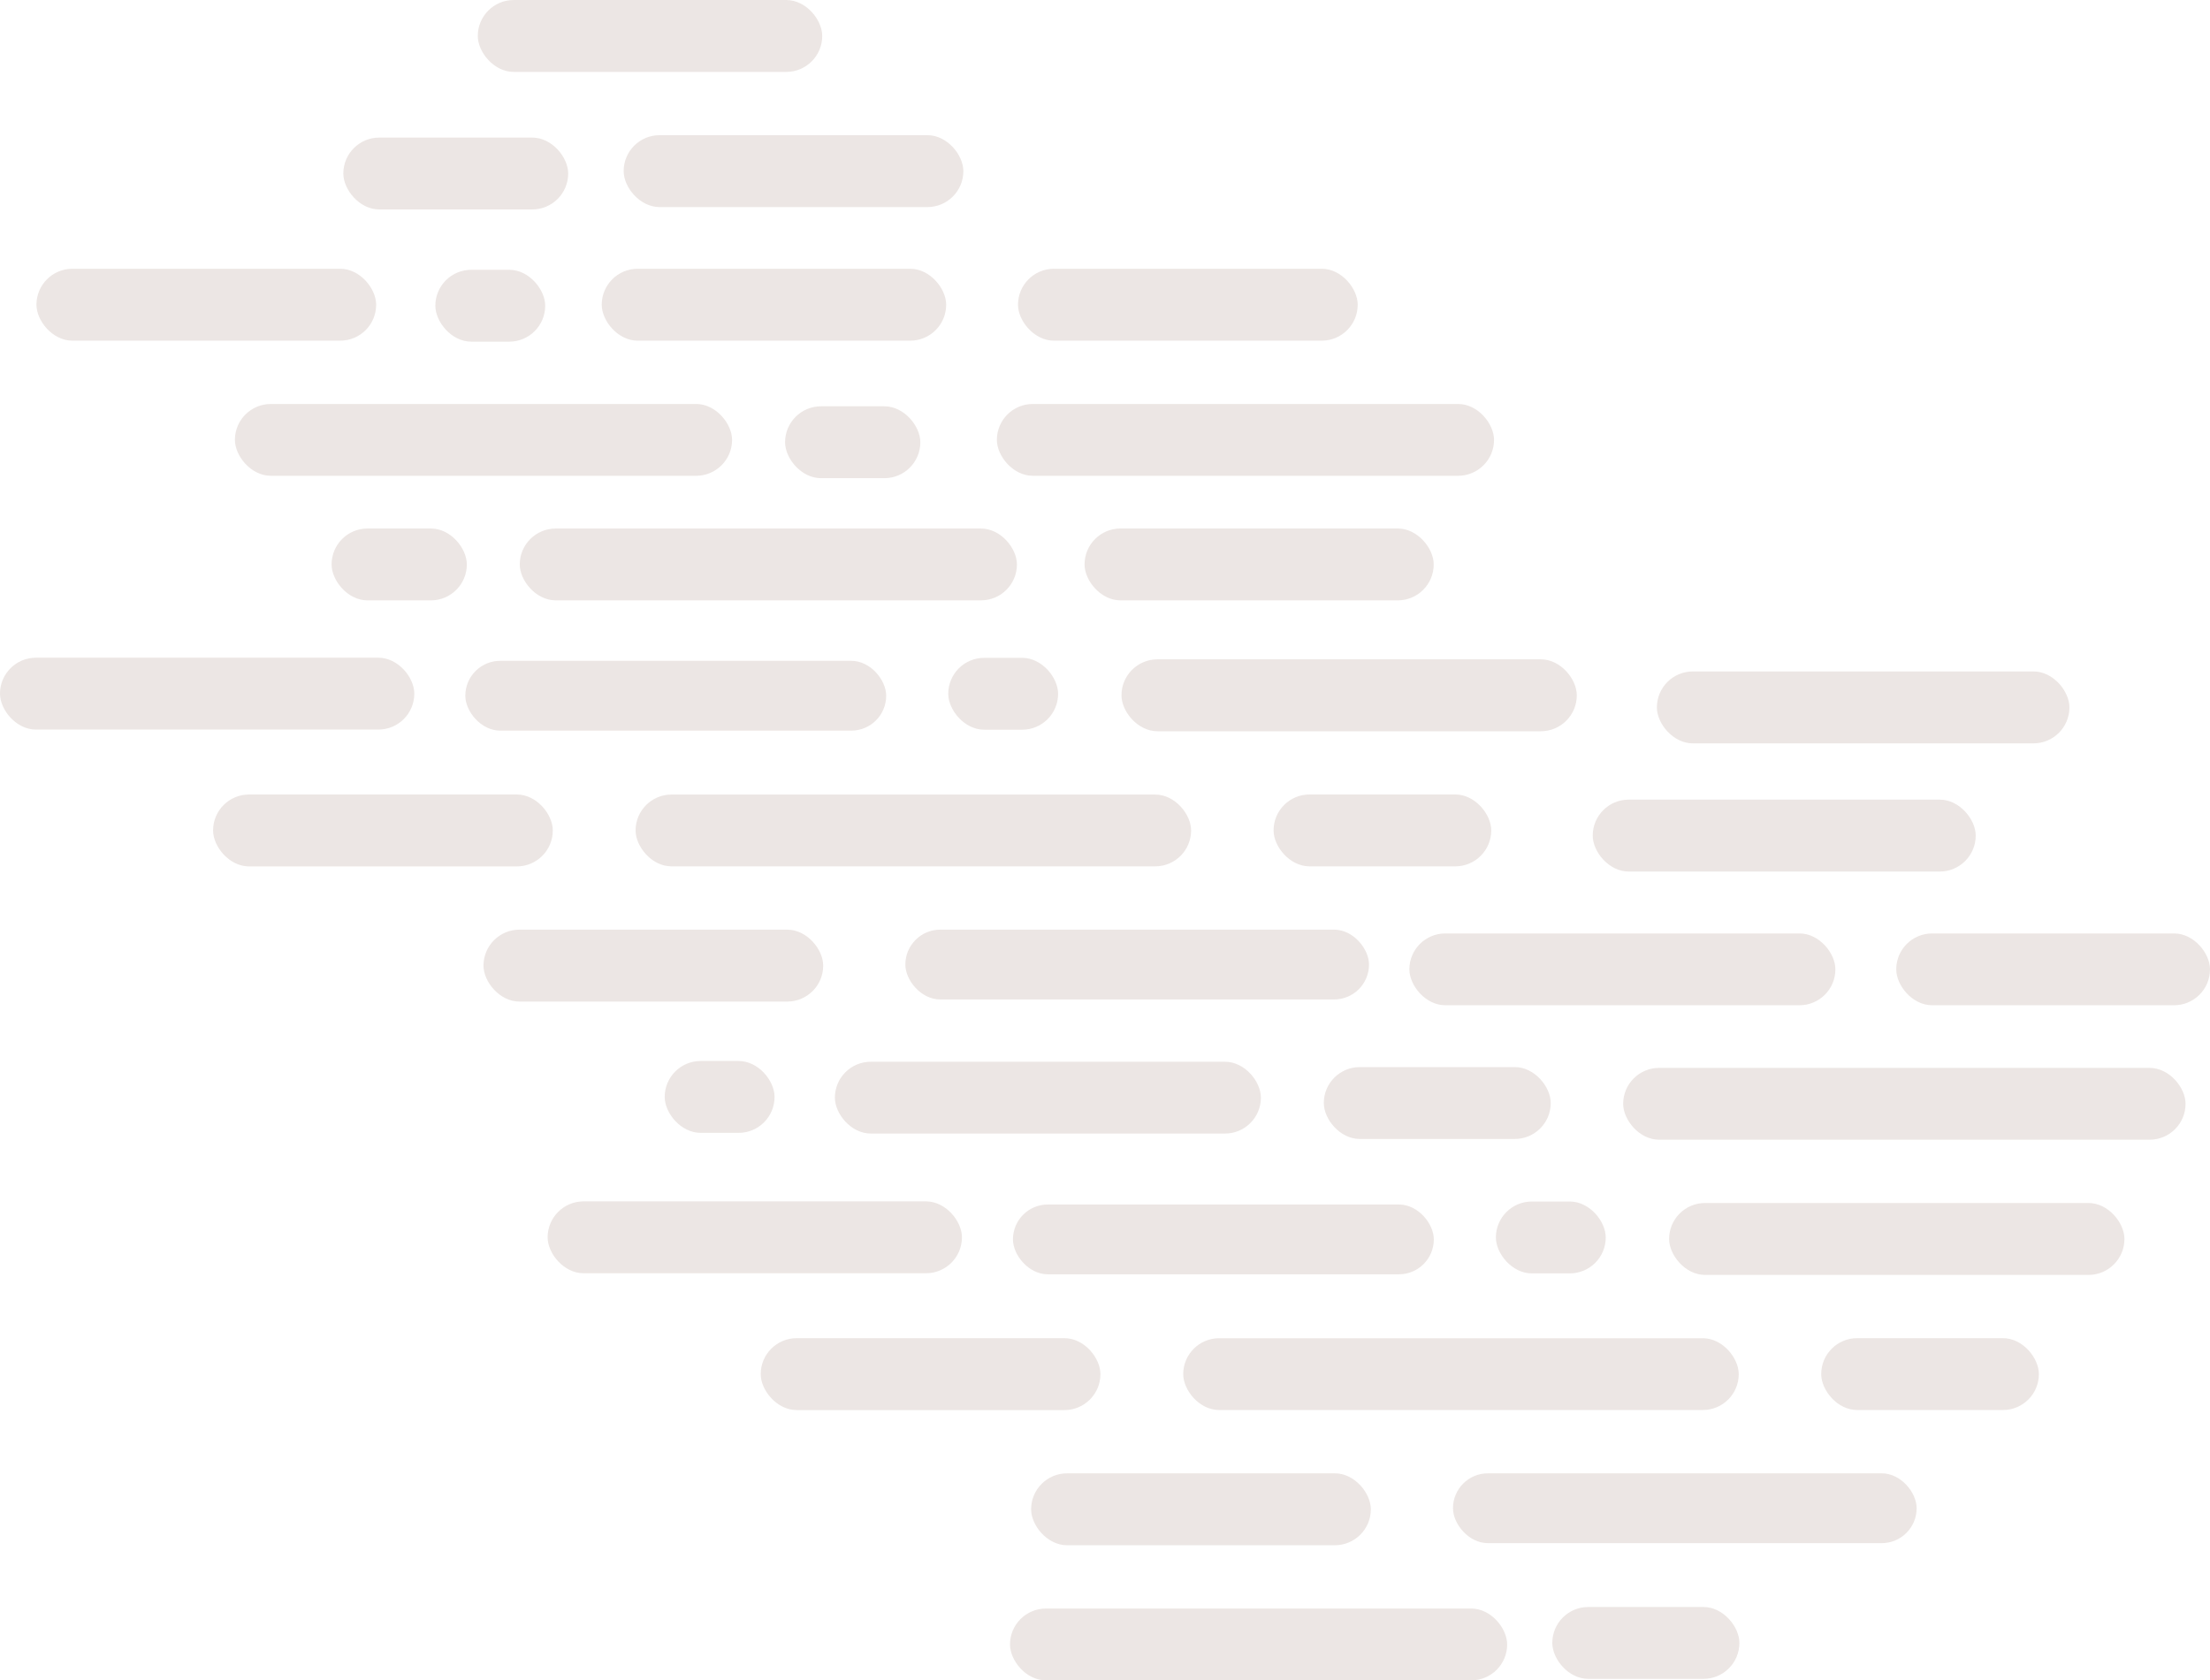 <svg xmlns="http://www.w3.org/2000/svg" width="411.017" height="312.603" viewBox="0 0 411.017 312.603"><defs><style>.a{opacity:0.2;}.b{fill:#a18276;}</style></defs><g class="a" transform="translate(-732.046 -1205.175)"><rect class="b" width="92.462" height="13.358" rx="6.679" transform="translate(1012.348 1517.778) rotate(180)"/><rect class="b" width="103.314" height="13.358" rx="6.679" transform="translate(1055.417 1467.488) rotate(180)"/><rect class="b" width="104.591" height="13.358" rx="6.679" transform="translate(1138.516 1417.198) rotate(180)"/><rect class="b" width="58.353" height="13.358" rx="6.679" transform="translate(1143.063 1392.185) rotate(180)"/><rect class="b" width="79.23" height="13.358" rx="6.679" transform="translate(1073.392 1392.185) rotate(180)"/><rect class="b" width="79.23" height="13.358" rx="6.679" transform="translate(966.547 1416.054) rotate(180)"/><rect class="b" width="86.23" height="12.988" rx="6.494" transform="translate(1088.503 1492.252) rotate(180)"/><rect class="b" width="78.273" height="12.988" rx="6.494" transform="translate(998.708 1442.24) rotate(180)"/><rect class="b" width="63.179" height="13.379" rx="6.69" transform="translate(986.994 1492.643) rotate(180)"/><rect class="b" width="84.681" height="13.379" rx="6.69" transform="translate(1127.149 1442.353) rotate(180)"/><rect class="b" width="76.725" height="13.379" rx="6.69" transform="translate(1116.92 1343.465) rotate(180)"/><rect class="b" width="71.229" height="13.379" rx="6.69" transform="translate(1099.491 1367.313) rotate(180)"/><rect class="b" width="63.179" height="13.379" rx="6.69" transform="translate(936.704 1467.499) rotate(180)"/><rect class="b" width="40.48" height="13.369" rx="6.684" transform="translate(1111.237 1467.488) rotate(180)"/><rect class="b" width="34.797" height="13.369" rx="6.684" transform="translate(1055.541 1517.501) rotate(180)"/><rect class="b" width="20.43" height="13.369" rx="6.684" transform="translate(1030.682 1442.068) rotate(180)"/><rect class="b" width="20.43" height="13.369" rx="6.684" transform="translate(833.442 1268.734) rotate(180)"/><rect class="b" width="20.43" height="13.369" rx="6.684" transform="translate(876.098 1415.925) rotate(180)"/><rect class="b" width="42.203" height="13.369" rx="6.684" transform="translate(1020.452 1417.061) rotate(180)"/><rect class="b" width="92.462" height="13.358" rx="6.679" transform="translate(1009.907 1293.687) rotate(180)"/><rect class="b" width="92.462" height="13.358" rx="6.679" transform="translate(868.197 1293.687) rotate(180)"/><rect class="b" width="92.462" height="13.358" rx="6.679" transform="translate(921.174 1316.859) rotate(180)"/><rect class="b" width="63.179" height="13.379" rx="6.69" transform="translate(984.553 1268.552) rotate(180)"/><rect class="b" width="63.179" height="13.379" rx="6.69" transform="translate(802.005 1268.552) rotate(180)"/><rect class="b" width="64.059" height="13.379" rx="6.69" transform="translate(908.016 1268.552) rotate(180)"/><rect class="b" width="64.936" height="13.369" rx="6.684" transform="translate(998.688 1316.864) rotate(180)"/><rect class="b" width="25.153" height="13.369" rx="6.684" transform="translate(903.209 1294.131) rotate(180)"/><rect class="b" width="25.153" height="13.369" rx="6.684" transform="translate(818.868 1316.864) rotate(180)"/><rect class="b" width="77.054" height="13.369" rx="6.684" transform="translate(910.948 1442.042) rotate(180)"/><rect class="b" width="63.179" height="13.379" rx="6.69" transform="translate(911.212 1243.7) rotate(180)"/><rect class="b" width="64.059" height="13.379" rx="6.69" transform="translate(884.964 1218.554) rotate(180)"/><rect class="b" width="41.818" height="13.369" rx="6.684" transform="translate(837.717 1244.14) rotate(180)"/><rect class="b" width="103.314" height="13.358" rx="6.679" transform="translate(953.568 1366.346) rotate(180)"/><rect class="b" width="86.23" height="12.988" rx="6.494" transform="translate(986.654 1391.11) rotate(180)"/><rect class="b" width="78.273" height="12.988" rx="6.494" transform="translate(896.859 1341.098) rotate(180)"/><rect class="b" width="63.179" height="13.379" rx="6.69" transform="translate(885.145 1391.502) rotate(180)"/><rect class="b" width="84.681" height="13.379" rx="6.69" transform="translate(1025.301 1341.212) rotate(180)"/><rect class="b" width="63.179" height="13.379" rx="6.69" transform="translate(834.855 1366.357) rotate(180)"/><rect class="b" width="40.48" height="13.369" rx="6.684" transform="translate(1009.387 1366.346) rotate(180)"/><rect class="b" width="20.43" height="13.369" rx="6.684" transform="translate(928.833 1340.926) rotate(180)"/><rect class="b" width="77.054" height="13.369" rx="6.684" transform="translate(809.099 1340.9) rotate(180)"/></g></svg>